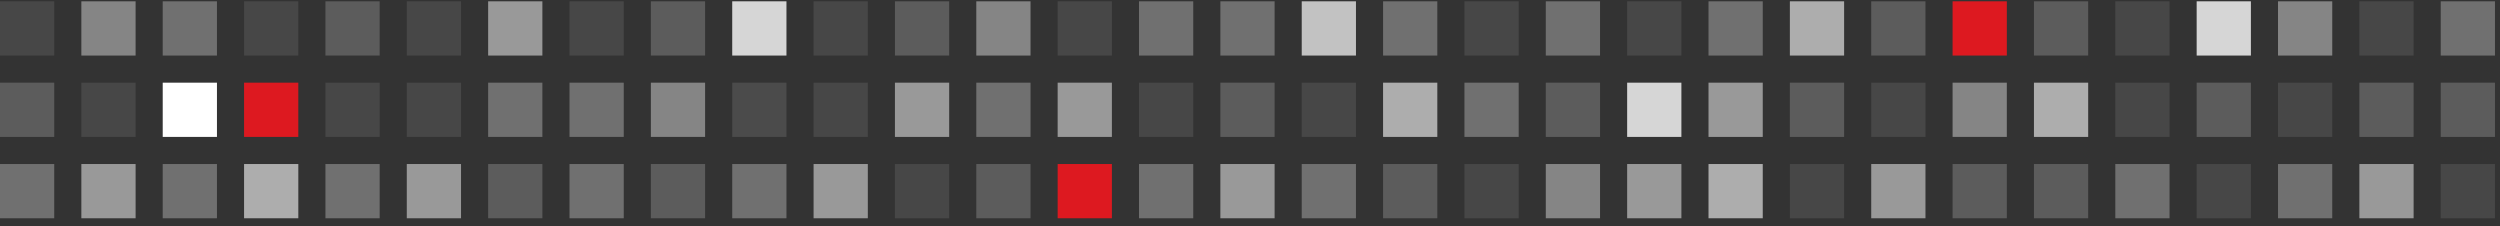 <?xml version="1.0" encoding="UTF-8"?>
<svg width="497px" height="45px" viewBox="0 0 497 45" version="1.1" xmlns="http://www.w3.org/2000/svg" xmlns:xlink="http://www.w3.org/1999/xlink">
    <rect x="0" y="0" width="497" height="45" fill="#333333" stroke="none"/>
    <title>地图配图3</title>
    <g id="页面-1" stroke="none" stroke-width="1" fill="none" fill-rule="evenodd">
        <g id="01首页备份" transform="translate(-1, -1931)">
            <g id="地图配图3" transform="translate(1, 1931)">
                <g id="编组" transform="translate(0, 0.057)" fill="#FFFFFF">
                    <polygon id="Fill-1" opacity="0.1" points="0 10.987 10.783 10.987 10.783 0.204 0 0.204"></polygon>
                    <polygon id="Fill-3" opacity="0.2" points="0 27.161 10.783 27.161 10.783 16.378 0 16.378"></polygon>
                    <polygon id="Fill-5" opacity="0.3" points="0 43.335 10.783 43.335 10.783 32.552 0 32.552"></polygon>
                    <polygon id="Fill-7" opacity="0.4" points="16.174 10.987 26.957 10.987 26.957 0.204 16.174 0.204"></polygon>
                    <polygon id="Fill-9" opacity="0.1" points="16.174 27.161 26.957 27.161 26.957 16.378 16.174 16.378"></polygon>
                    <polygon id="Fill-11" opacity="0.5" points="16.174 43.335 26.957 43.335 26.957 32.552 16.174 32.552"></polygon>
                    <polygon id="Fill-13" opacity="0.3" points="32.348 10.987 43.13 10.987 43.13 0.204 32.348 0.204"></polygon>
                    <polygon id="Fill-15" points="32.348 27.161 43.13 27.161 43.13 16.378 32.348 16.378"></polygon>
                    <polygon id="Fill-17" opacity="0.3" points="32.348 43.335 43.13 43.335 43.13 32.552 32.348 32.552"></polygon>
                    <polygon id="Fill-19" opacity="0.1" points="48.522 10.987 59.304 10.987 59.304 0.204 48.522 0.204"></polygon>
                </g>
                <polygon id="Fill-21" fill="#DD1920" points="48.522 27.218 59.304 27.218 59.304 16.435 48.522 16.435"></polygon>
                <g id="编组" transform="translate(48.295, 0.057)" fill="#FFFFFF">
                    <polygon id="Fill-22" opacity="0.6" points="0.227 43.335 11.01 43.335 11.01 32.552 0.227 32.552"></polygon>
                    <polygon id="Fill-24" opacity="0.2" points="16.401 10.987 27.183 10.987 27.183 0.204 16.401 0.204"></polygon>
                    <polygon id="Fill-26" opacity="0.1" points="16.401 27.161 27.183 27.161 27.183 16.378 16.401 16.378"></polygon>
                    <polygon id="Fill-28" opacity="0.3" points="16.401 43.335 27.183 43.335 27.183 32.552 16.401 32.552"></polygon>
                    <polygon id="Fill-30" opacity="0.1" points="32.575 10.987 43.357 10.987 43.357 0.204 32.575 0.204"></polygon>
                    <polygon id="Fill-32" opacity="0.1" points="32.575 27.161 43.357 27.161 43.357 16.378 32.575 16.378"></polygon>
                    <polygon id="Fill-34" opacity="0.5" points="32.575 43.335 43.357 43.335 43.357 32.552 32.575 32.552"></polygon>
                    <polygon id="Fill-36" opacity="0.5" points="48.749 10.987 59.531 10.987 59.531 0.204 48.749 0.204"></polygon>
                    <polygon id="Fill-38" opacity="0.3" points="48.749 27.161 59.531 27.161 59.531 16.378 48.749 16.378"></polygon>
                </g>
                <polygon id="Fill-40" fill="#FFFFFF" opacity="0.2" points="97.044 43.391 107.826 43.391 107.826 32.609 97.044 32.609"></polygon>
                <g id="编组" transform="translate(113.036, 0.057)" fill="#FFFFFF">
                    <polygon id="Fill-41" opacity="0.1" points="0.182 10.987 10.964 10.987 10.964 0.204 0.182 0.204"></polygon>
                    <polygon id="Fill-43" opacity="0.3" points="0.182 27.161 10.964 27.161 10.964 16.378 0.182 16.378"></polygon>
                    <polygon id="Fill-45" opacity="0.3" points="0.182 43.335 10.964 43.335 10.964 32.552 0.182 32.552"></polygon>
                    <polygon id="Fill-47" opacity="0.2" points="16.356 10.987 27.138 10.987 27.138 0.204 16.356 0.204"></polygon>
                    <polygon id="Fill-49" opacity="0.4" points="16.356 27.161 27.138 27.161 27.138 16.378 16.356 16.378"></polygon>
                    <polygon id="Fill-51" opacity="0.2" points="16.356 43.335 27.138 43.335 27.138 32.552 16.356 32.552"></polygon>
                    <polygon id="Fill-53" opacity="0.8" points="32.53 10.987 43.312 10.987 43.312 0.204 32.53 0.204"></polygon>
                    <polygon id="Fill-55" opacity="0.12" points="32.53 27.161 43.312 27.161 43.312 16.378 32.53 16.378"></polygon>
                    <polygon id="Fill-57" opacity="0.3" points="32.53 43.335 43.312 43.335 43.312 32.552 32.53 32.552"></polygon>
                </g>
                <polygon id="Fill-59" fill="#FFFFFF" opacity="0.1" points="161.739 11.043 172.522 11.043 172.522 0.261 161.739 0.261"></polygon>
                <g id="编组" transform="translate(161.592, 0.057)" fill="#FFFFFF">
                    <polygon id="Fill-60" opacity="0.1" points="0.147 27.161 10.93 27.161 10.93 16.378 0.147 16.378"></polygon>
                    <polygon id="Fill-62" opacity="0.5" points="0.147 43.335 10.93 43.335 10.93 32.552 0.147 32.552"></polygon>
                    <polygon id="Fill-64" opacity="0.2" points="16.321 10.987 27.104 10.987 27.104 0.204 16.321 0.204"></polygon>
                    <polygon id="Fill-66" opacity="0.5" points="16.321 27.161 27.104 27.161 27.104 16.378 16.321 16.378"></polygon>
                    <polygon id="Fill-68" opacity="0.1" points="16.321 43.335 27.104 43.335 27.104 32.552 16.321 32.552"></polygon>
                    <polygon id="Fill-70" opacity="0.4" points="32.496 10.987 43.278 10.987 43.278 0.204 32.496 0.204"></polygon>
                    <polygon id="Fill-72" opacity="0.3" points="32.496 27.161 43.278 27.161 43.278 16.378 32.496 16.378"></polygon>
                    <polygon id="Fill-74" opacity="0.2" points="32.496 43.335 43.278 43.335 43.278 32.552 32.496 32.552"></polygon>
                    <polygon id="Fill-76" opacity="0.1" points="48.669 10.987 59.452 10.987 59.452 0.204 48.669 0.204"></polygon>
                    <polygon id="Fill-78" opacity="0.5" points="48.669 27.161 59.452 27.161 59.452 16.378 48.669 16.378"></polygon>
                </g>
                <polygon id="Fill-80" fill="#DD1920" points="210.261 43.391 221.043 43.391 221.043 32.609 210.261 32.609"></polygon>
                <g id="编组" transform="translate(226.333, 0.057)" fill="#FFFFFF">
                    <polygon id="Fill-81" opacity="0.3" points="0.102 10.987 10.885 10.987 10.885 0.204 0.102 0.204"></polygon>
                    <polygon id="Fill-83" opacity="0.1" points="0.102 27.161 10.885 27.161 10.885 16.378 0.102 16.378"></polygon>
                    <polygon id="Fill-85" opacity="0.3" points="0.102 43.335 10.885 43.335 10.885 32.552 0.102 32.552"></polygon>
                    <polygon id="Fill-87" opacity="0.3" points="16.276 10.987 27.059 10.987 27.059 0.204 16.276 0.204"></polygon>
                    <polygon id="Fill-89" opacity="0.2" points="16.276 27.161 27.059 27.161 27.059 16.378 16.276 16.378"></polygon>
                    <polygon id="Fill-91" opacity="0.5" points="16.276 43.335 27.059 43.335 27.059 32.552 16.276 32.552"></polygon>
                    <polygon id="Fill-93" opacity="0.7" points="32.45 10.987 43.233 10.987 43.233 0.204 32.45 0.204"></polygon>
                </g>
                <polygon id="Fill-95" fill="#FFFFFF" opacity="0.1" points="258.783 27.218 269.565 27.218 269.565 16.435 258.783 16.435"></polygon>
                <g id="编组" transform="translate(258.703, 0.057)" fill="#FFFFFF">
                    <polygon id="Fill-96" opacity="0.3" points="0.079 43.335 10.862 43.335 10.862 32.552 0.079 32.552"></polygon>
                    <polygon id="Fill-98" opacity="0.3" points="16.253 10.987 27.036 10.987 27.036 0.204 16.253 0.204"></polygon>
                    <polygon id="Fill-100" opacity="0.6" points="16.253 27.161 27.036 27.161 27.036 16.378 16.253 16.378"></polygon>
                    <polygon id="Fill-102" opacity="0.2" points="16.253 43.335 27.036 43.335 27.036 32.552 16.253 32.552"></polygon>
                    <polygon id="Fill-104" opacity="0.1" points="32.427 10.987 43.21 10.987 43.21 0.204 32.427 0.204"></polygon>
                    <polygon id="Fill-106" opacity="0.3" points="32.427 27.161 43.21 27.161 43.21 16.378 32.427 16.378"></polygon>
                    <polygon id="Fill-108" opacity="0.1" points="32.427 43.335 43.21 43.335 43.21 32.552 32.427 32.552"></polygon>
                    <polygon id="Fill-110" opacity="0.3" points="48.601 10.987 59.384 10.987 59.384 0.204 48.601 0.204"></polygon>
                    <polygon id="Fill-112" opacity="0.2" points="48.601 27.161 59.384 27.161 59.384 16.378 48.601 16.378"></polygon>
                    <polygon id="Fill-114" opacity="0.4" points="48.601 43.335 59.384 43.335 59.384 32.552 48.601 32.552"></polygon>
                    <polygon id="Fill-116" opacity="0.1" points="64.775 10.987 75.558 10.987 75.558 0.204 64.775 0.204"></polygon>
                    <polygon id="Fill-118" opacity="0.8" points="64.775 27.161 75.558 27.161 75.558 16.378 64.775 16.378"></polygon>
                    <polygon id="Fill-120" opacity="0.5" points="64.775 43.335 75.558 43.335 75.558 32.552 64.775 32.552"></polygon>
                    <polygon id="Fill-122" opacity="0.3" points="80.949 10.987 91.732 10.987 91.732 0.204 80.949 0.204"></polygon>
                    <polygon id="Fill-124" opacity="0.5" points="80.949 27.161 91.732 27.161 91.732 16.378 80.949 16.378"></polygon>
                    <polygon id="Fill-126" opacity="0.6" points="80.949 43.335 91.732 43.335 91.732 32.552 80.949 32.552"></polygon>
                    <polygon id="Fill-128" opacity="0.6" points="97.123 10.987 107.906 10.987 107.906 0.204 97.123 0.204"></polygon>
                    <polygon id="Fill-130" opacity="0.2" points="97.123 27.161 107.906 27.161 107.906 16.378 97.123 16.378"></polygon>
                </g>
                <polygon id="Fill-132" fill="#FFFFFF" opacity="0.1" points="355.826 43.391 366.609 43.391 366.609 32.609 355.826 32.609"></polygon>
                <g id="编组" transform="translate(372, 0.057)" fill="#FFFFFF">
                    <polygon id="Fill-133" opacity="0.2" points="0 10.987 10.783 10.987 10.783 0.204 0 0.204"></polygon>
                    <polygon id="Fill-135" opacity="0.1" points="0 27.161 10.783 27.161 10.783 16.378 0 16.378"></polygon>
                    <polygon id="Fill-137" opacity="0.5" points="0 43.335 10.783 43.335 10.783 32.552 0 32.552"></polygon>
                </g>
                <polygon id="Fill-139" fill="#DD1920" points="388.174 11.043 398.957 11.043 398.957 0.261 388.174 0.261"></polygon>
                <g id="编组" transform="translate(387.924, 0.057)" fill="#FFFFFF">
                    <polygon id="Fill-140" opacity="0.4" points="0.25 27.161 11.032 27.161 11.032 16.378 0.25 16.378"></polygon>
                    <polygon id="Fill-142" opacity="0.2" points="0.25 43.335 11.032 43.335 11.032 32.552 0.25 32.552"></polygon>
                    <polygon id="Fill-144" opacity="0.2" points="16.424 10.987 27.206 10.987 27.206 0.204 16.424 0.204"></polygon>
                    <polygon id="Fill-146" opacity="0.6" points="16.424 27.161 27.206 27.161 27.206 16.378 16.424 16.378"></polygon>
                    <polygon id="Fill-148" opacity="0.2" points="16.424 43.335 27.206 43.335 27.206 32.552 16.424 32.552"></polygon>
                    <polygon id="Fill-150" opacity="0.1" points="32.598 10.987 43.38 10.987 43.38 0.204 32.598 0.204"></polygon>
                    <polygon id="Fill-152" opacity="0.1" points="32.598 27.161 43.38 27.161 43.38 16.378 32.598 16.378"></polygon>
                    <polygon id="Fill-154" opacity="0.3" points="32.598 43.335 43.38 43.335 43.38 32.552 32.598 32.552"></polygon>
                    <polygon id="Fill-156" opacity="0.8" points="48.771 10.987 59.554 10.987 59.554 0.204 48.771 0.204"></polygon>
                    <polygon id="Fill-158" opacity="0.2" points="48.771 27.161 59.554 27.161 59.554 16.378 48.771 16.378"></polygon>
                    <polygon id="Fill-160" opacity="0.1" points="48.771 43.335 59.554 43.335 59.554 32.552 48.771 32.552"></polygon>
                    <polygon id="Fill-162" opacity="0.4" points="64.945 10.987 75.728 10.987 75.728 0.204 64.945 0.204"></polygon>
                </g>
                <polygon id="Fill-164" fill="#FFFFFF" opacity="0.1" points="452.87 27.218 463.652 27.218 463.652 16.435 452.87 16.435"></polygon>
                <g id="编组" transform="translate(452.665, 0.057)" fill="#FFFFFF">
                    <polygon id="Fill-165" opacity="0.3" points="0.204 43.335 10.987 43.335 10.987 32.552 0.204 32.552"></polygon>
                    <polygon id="Fill-167" opacity="0.1" points="16.378 10.987 27.161 10.987 27.161 0.204 16.378 0.204"></polygon>
                    <polygon id="Fill-169" opacity="0.2" points="16.378 27.161 27.161 27.161 27.161 16.378 16.378 16.378"></polygon>
                    <polygon id="Fill-171" opacity="0.5" points="16.378 43.335 27.161 43.335 27.161 32.552 16.378 32.552"></polygon>
                    <polygon id="Fill-173" opacity="0.3" points="32.552 10.987 43.335 10.987 43.335 0.204 32.552 0.204"></polygon>
                    <polygon id="Fill-175" opacity="0.2" points="32.552 27.161 43.335 27.161 43.335 16.378 32.552 16.378"></polygon>
                    <polygon id="Fill-177" opacity="0.1" points="32.552 43.335 43.335 43.335 43.335 32.552 32.552 32.552"></polygon>
                </g>
            </g>
        </g>
    </g>
</svg>